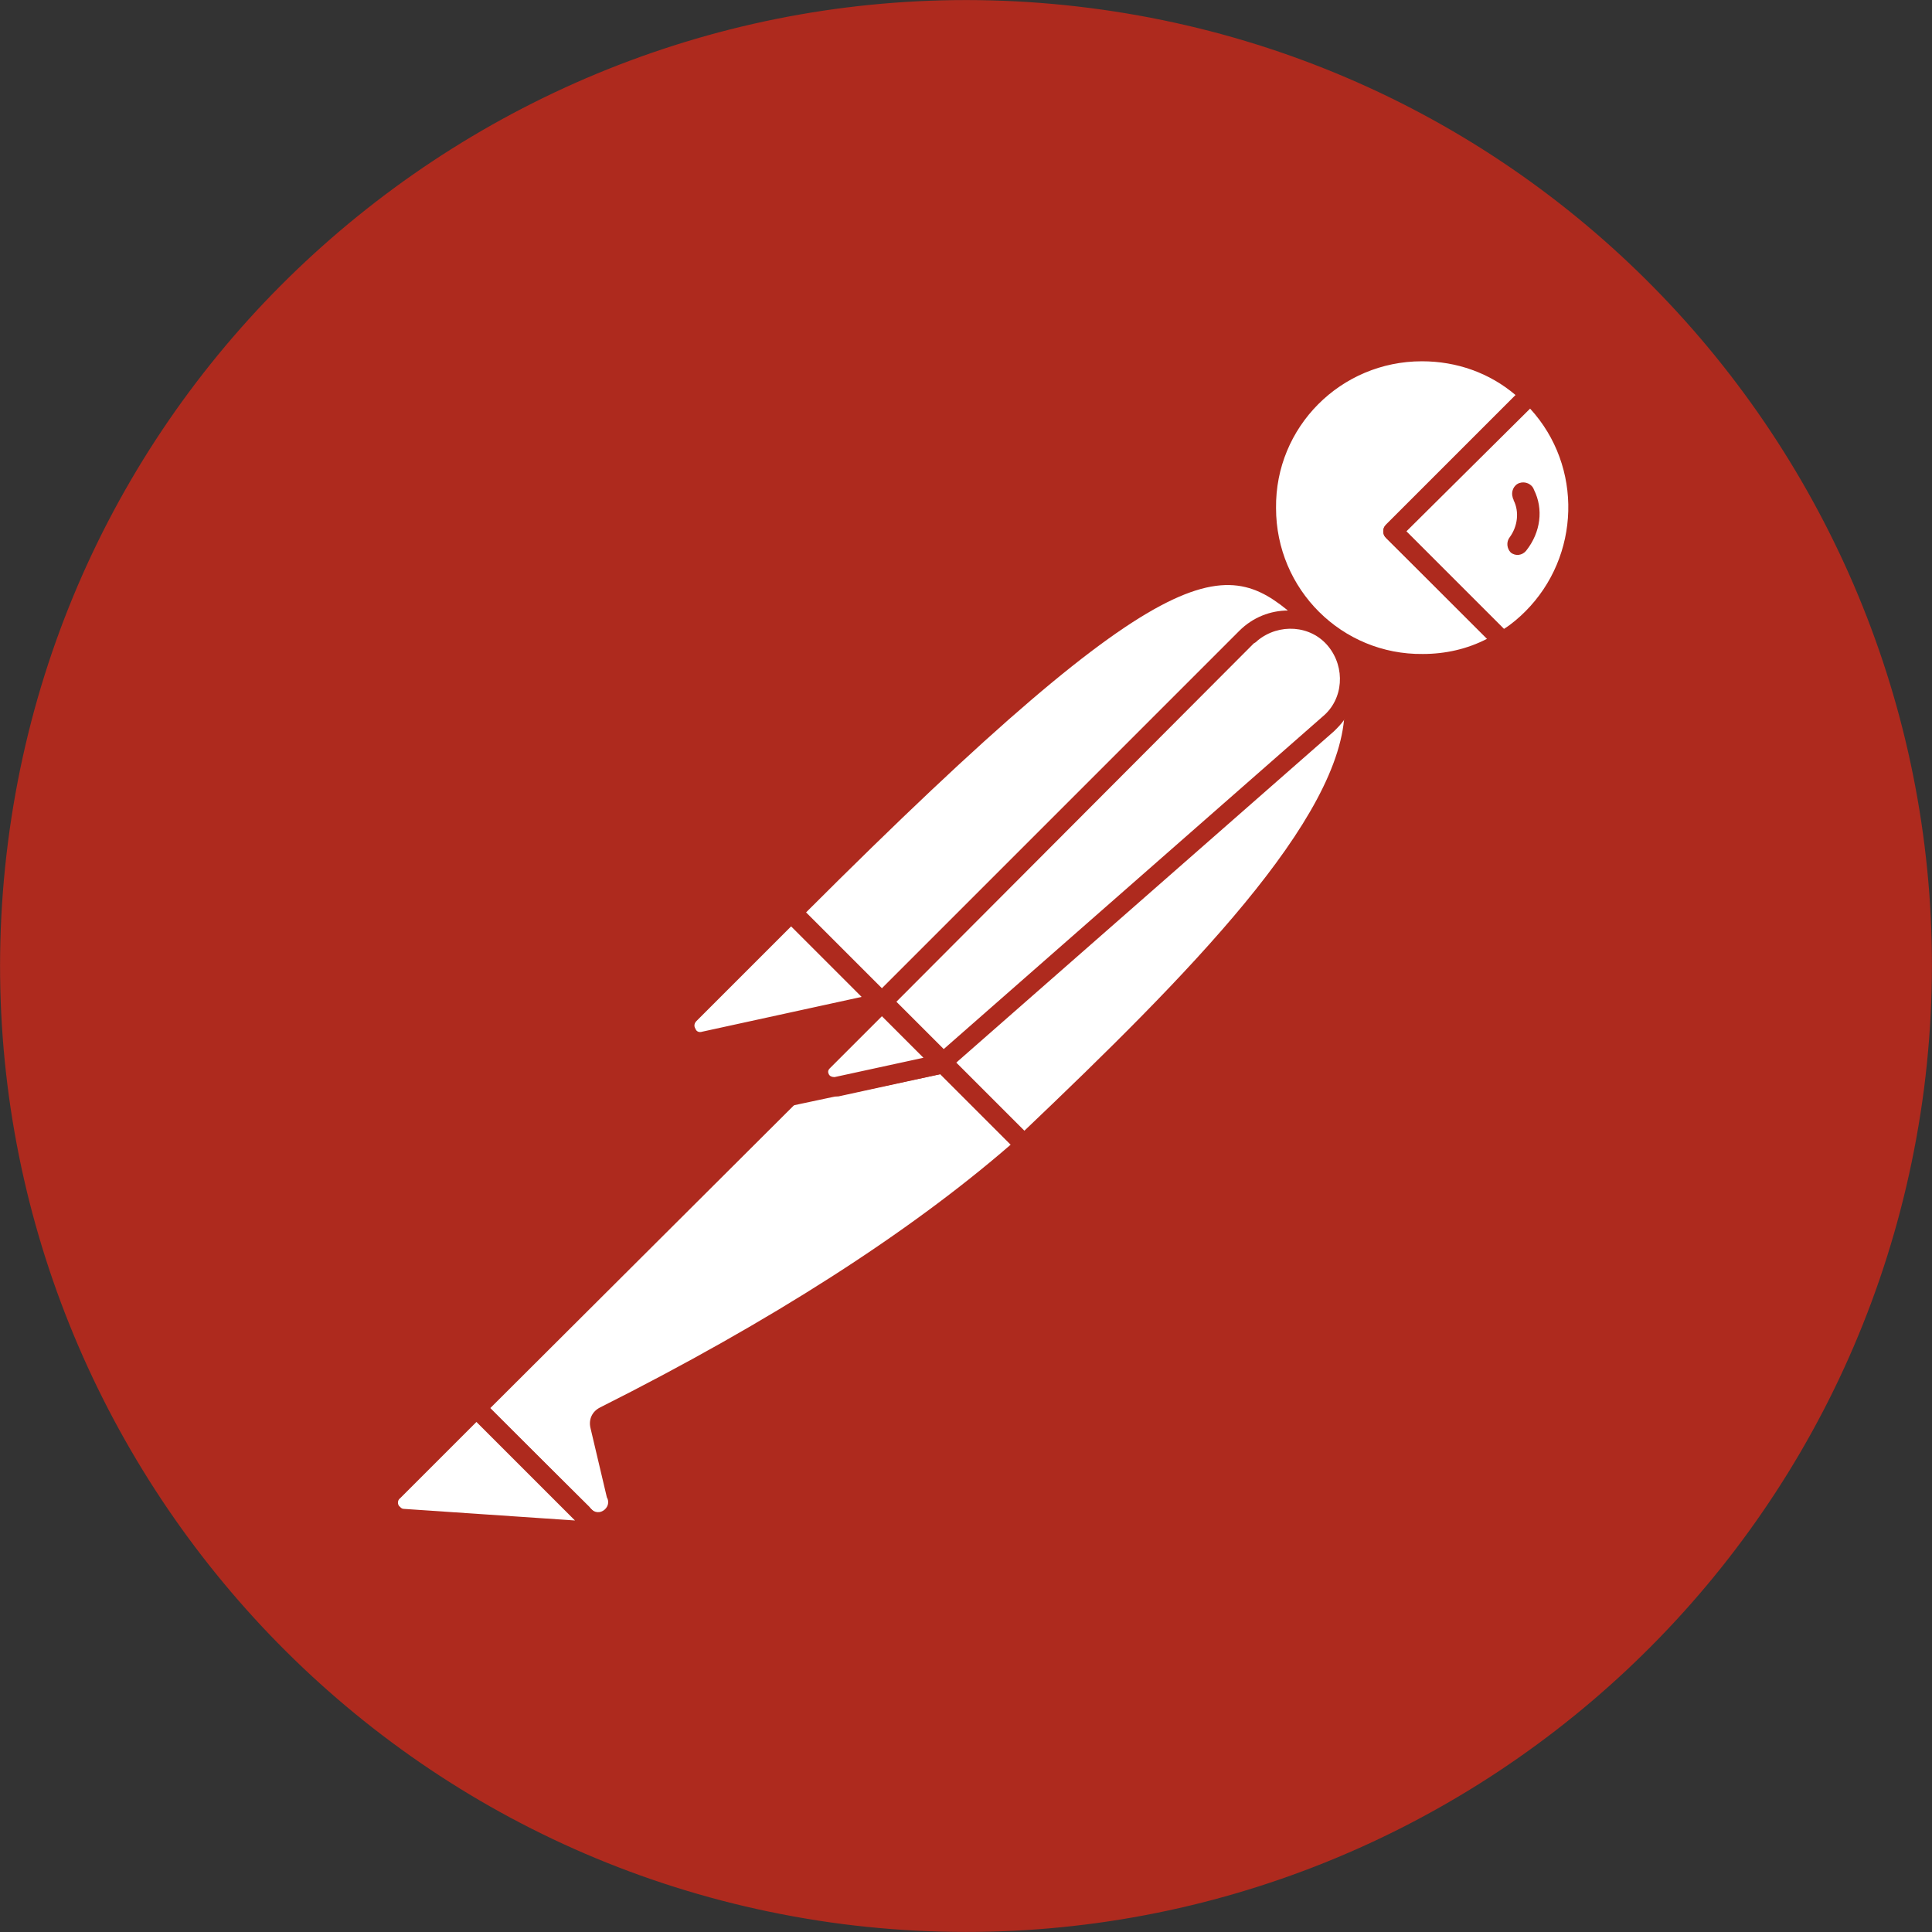 <?xml version="1.0" encoding="utf-8"?>
<!-- Generator: Adobe Illustrator 28.1.0, SVG Export Plug-In . SVG Version: 6.00 Build 0)  -->
<svg version="1.1" id="Layer_1" xmlns="http://www.w3.org/2000/svg" xmlns:xlink="http://www.w3.org/1999/xlink" x="0px" y="0px"
	 viewBox="0 0 800 800" style="enable-background:new 0 0 800 800;" xml:space="preserve">
<rect x="0" y="0" width="800" height="800" fill="#333333" stroke="none"/>
<style type="text/css">
	.st0{fill:#AE2A1E;}
	.st1{fill:#FFFFFF;}
</style>
<g>
	<path class="st0" d="M796.7,450.8C824.7,231.6,670,31.3,451.2,3.3S31.3,130,3.3,348.8S130,768.3,348.8,796.7
		C568,824.7,768.3,670,796.7,450.8z"/>
	<g transform="translate(50.181, 45.199)">
		<path class="st1" d="M494.2,211.6L325.4,380.4l-47.6-47.6C443.8,166.8,460.2,181.2,494.2,211.6L494.2,211.6z"/>
		<path class="st0" d="M325.4,384.4c-1.2,0-2-0.4-2.8-1.2l-48-47.6c-1.6-1.6-1.6-4,0-5.6c168.8-168.8,186.4-152.8,222-120.8
			c0.8,0.8,1.2,1.6,1.2,2.8s-0.4,2-1.2,2.8L327.8,383.2C327.4,384,326.2,384.4,325.4,384.4z M283.4,332.8l42,42L488.2,212
			C458.6,185.6,438.6,177.6,283.4,332.8L283.4,332.8z"/>
		<path class="st1" d="M373.8,428.8l-46-46L496.6,214C541.8,259.6,474.2,333.6,373.8,428.8z"/>
		<path class="st0" d="M373.8,432.8c-1.2,0-2-0.4-2.8-1.2l-46-46c-0.8-0.8-0.8-1.6-0.8-2.8c0-1.2,0.4-2,1.2-2.8l168.8-168.8
			c1.6-1.6,4-1.6,5.6,0c10.4,9.6,16,23.2,15.6,37.2c-0.8,44.4-51.2,100.8-138.4,183.2C375.8,432.4,374.6,432.8,373.8,432.8
			L373.8,432.8z M333.4,382.8c25.6,26,36.4,36.4,40.4,40.4c67.2-64,132.4-129.6,132.8-174.8c0.4-10.4-3.6-20.8-10.4-28.8
			L333.4,382.8z"/>
		<path class="st1" d="M278.6,334l34,34c0.8,0.8,0.8,1.6,0,2.4c-0.4,0.4-0.4,0.4-0.8,0.4L241.4,386c-3.6,0.4-6.8-2-7.6-5.6
			c-0.4-2,0.4-4,1.6-5.2l40.8-40.8C277,333.6,278.2,333.2,278.6,334z"/>
		<path class="st0" d="M240.2,390c-6,0-10.4-4.8-10.4-10.8c0-2.8,1.2-5.6,3.2-7.6l40.8-40.8c2.4-2,5.6-2,8,0l34,34
			c2.4,2,2.4,5.6,0,8c-0.8,0.8-1.6,1.2-2.8,1.6l-70.4,15.2C241.8,389.6,241,390,240.2,390L240.2,390z M277.4,338.4l-39.2,39.2
			c-0.8,0.8-1.2,2-0.4,3.2c0.4,1.2,1.6,1.6,2.8,1.2l66-14.4L277.4,338.4z"/>
		<path class="st1" d="M583.4,118c-25.6-24.8-66.8-24-91.6,2c-24.8,26-24,66.8,2,91.6c21.2,20.4,53.2,24,78.4,8.8l-45.6-45.6
			L583.4,118z"/>
		<path class="st0" d="M538.6,233.6c-38,0-68.8-30.8-68.8-68.8S500.6,96,538.6,96c17.6,0,34.8,6.8,47.6,19.2
			c0.8,0.8,1.2,1.6,1.2,2.8c0,1.2-0.4,2-1.2,2.8l-54,54l42.4,42.4c1.6,1.6,1.6,4,0,5.6c-0.4,0.4-0.4,0.4-0.8,0.8
			C563.4,230,551,233.6,538.6,233.6z M538.6,104.4c-33.6,0-60.8,27.2-60.4,60.8c0,33.6,27.2,60.8,60.8,60.4c9.2,0,18.4-2,26.8-6.4
			l-42-41.6c-0.8-0.8-1.2-1.6-1.2-2.8s0.4-2,1.2-2.8l53.6-53.6C566.6,109.2,553,104.4,538.6,104.4L538.6,104.4z"/>
		<path class="st1" d="M584.6,119.2l-0.8-0.8l-57.2,56.4l45.2,45.2c4.4-2.8,8.8-6,12.4-9.6C609.8,185.2,609.8,144.4,584.6,119.2
			L584.6,119.2z"/>
		<path class="st0" d="M572.2,224.4c-1.2,0-2-0.4-2.8-1.2l-45.6-45.6c-0.8-0.8-1.2-1.6-1.2-2.8s0.4-2,1.2-2.8l56.8-56.8
			c1.6-1.6,4-1.6,5.6,0l1.2,0.8c26.8,26.8,26.8,70,0.4,97.2c-4,4-8.4,7.6-13.2,10.4C573.4,224,572.6,224.4,572.2,224.4L572.2,224.4z
			 M532.2,174.8l40.4,40.4c3.2-2,6.4-4.8,8.8-7.2c22.8-22.8,24-60,2-84L532.2,174.8z"/>
		<path class="st1" d="M501,218.8c-9.6-9.6-25.2-9.6-34.8,0L315.4,369.6l25.2,25.2l159.6-140c10.4-8.8,11.2-24.4,2.4-34.8
			C501.8,219.6,501.4,219.2,501,218.8L501,218.8z"/>
		<path class="st0" d="M340.2,398.8c-1.2,0-2-0.4-2.8-1.2l-25.2-25.2c-1.6-1.6-1.6-4,0-5.6L463,216c11.2-11.2,29.2-11.2,40.4,0
			c11.2,11.2,11.2,29.2,0,40.4c-0.4,0.4-0.8,0.8-1.2,1.2l-159.6,140C342.2,398.4,341.4,398.8,340.2,398.8L340.2,398.8z M321,369.6
			l19.6,19.6l156.8-137.6c8.8-7.2,9.6-20.4,2.4-29.2c-7.2-8.8-20.4-9.6-29.2-2.4c-0.4,0.4-0.8,0.8-1.6,1.2L321,369.6z"/>
		<path class="st1" d="M199.8,541.2c-1.6,0.8-2.4,2.4-2,4l6.8,28.8c1.6,4-0.8,8.8-5.2,10c-3.2,1.2-6.8,0-8.8-2.4l-44-43.6
			l143.6-143.6l49.6,0.8l33.6,33.6C365.4,435.6,317,482.4,199.8,541.2L199.8,541.2z"/>
		<path class="st0" d="M196.6,588c-3.2,0-6.4-1.2-8.4-3.6l-43.6-43.6c-0.8-0.8-1.2-1.6-1.2-2.8c0-1.2,0.4-2,1.2-2.8l143.6-143.6
			c0.8-0.8,2-1.2,2.8-1.2l49.6,0.8c1.2,0,2,0.4,2.8,1.2L377,426c0.8,0.8,1.2,2,1.2,3.2c0,1.2-0.4,2-1.6,2.8l-2.8,2.4
			c-42.4,37.2-100,74.4-171.6,110l6.8,28.4c1.2,5.2-1.2,10.8-6,13.6C200.6,587.6,198.6,588,196.6,588z M152.7,538l41.2,40.8
			c1.2,2,3.6,2.8,5.6,1.6s2.8-3.6,1.6-5.6l-6.8-28.8c-0.8-3.6,0.8-6.8,4-8.4c70.8-35.6,128-72.4,170-108.8l-29.6-29.6l-46-0.8
			L152.7,538z"/>
		<path class="st1" d="M112.7,572.4l34.4-34.4l51.2,51.2l-81.6-5.6c-3.6-0.4-6-3.6-5.6-7.2C111.1,574.8,111.5,573.2,112.7,572.4
			L112.7,572.4z"/>
		<path class="st0" d="M198.2,592.8l-82-5.6c-6-0.4-10-5.6-9.6-11.6c0.4-2.4,1.2-4.8,3.2-6.4l34.4-34.4c1.6-1.6,4-1.6,5.6,0L201,586
			c1.2,1.2,1.6,2.8,0.8,4.4C201,592,199.8,592.8,198.2,592.8L198.2,592.8z M147.1,543.6l-31.6,31.6c-1.2,0.8-1.2,2.8,0,3.6
			c0.4,0.4,0.8,0.8,1.6,0.8l70.8,4.8L147.1,543.6z"/>
		<path class="st0" d="M276.2,412.8c-2.4,0-4-2-4-4c0-1.2,0.4-2,1.2-2.8l38.8-38.8c1.6-1.6,4-1.6,5.6,0l25.2,25.2
			c1.2,1.2,1.6,2.4,1.2,4c-0.4,1.2-1.6,2.4-3.2,2.8l-64,13.6C276.6,412.8,276.2,412.8,276.2,412.8L276.2,412.8z M315,375.6
			L288.6,402l43.2-9.2L315,375.6z"/>
		<path class="st1" d="M339.8,395.2l-44,9.6c-3.2,0.8-6.4-1.2-7.2-4.4c-0.4-2,0-4,1.6-5.6l24.4-24.4L339.8,395.2z"/>
		<path class="st0" d="M295,408.8c-5.6,0-10-4.4-10-10c0-2.8,1.2-5.2,2.8-7.2l24.4-24.4c1.6-1.6,4-1.6,5.6,0l25.2,25.2
			c1.2,1.2,1.6,2.4,1.2,4c-0.4,1.2-1.6,2.4-3.2,2.8l-44,9.6C296.2,408.8,295.4,408.8,295,408.8L295,408.8z M315,375.6l-21.6,21.6
			c-0.8,0.8-0.8,1.6-0.4,2.4c0.4,0.8,1.2,1.2,2.4,1.2l36.8-8L315,375.6z"/>
		<path class="st0" d="M585,157.6c-0.8-2.4-3.6-3.6-6-2.8c-2.4,0.8-3.6,3.6-2.8,6c0,0.4,0.4,0.8,0.4,1.2c2.4,4.8,1.6,10.8-1.6,15.2
			c-1.6,2-1.2,4.8,0.4,6.4c2,1.6,4.8,1.2,6.4-0.8C587.8,175.2,589,165.6,585,157.6L585,157.6z"/>
	</g>
</g>
</svg>
